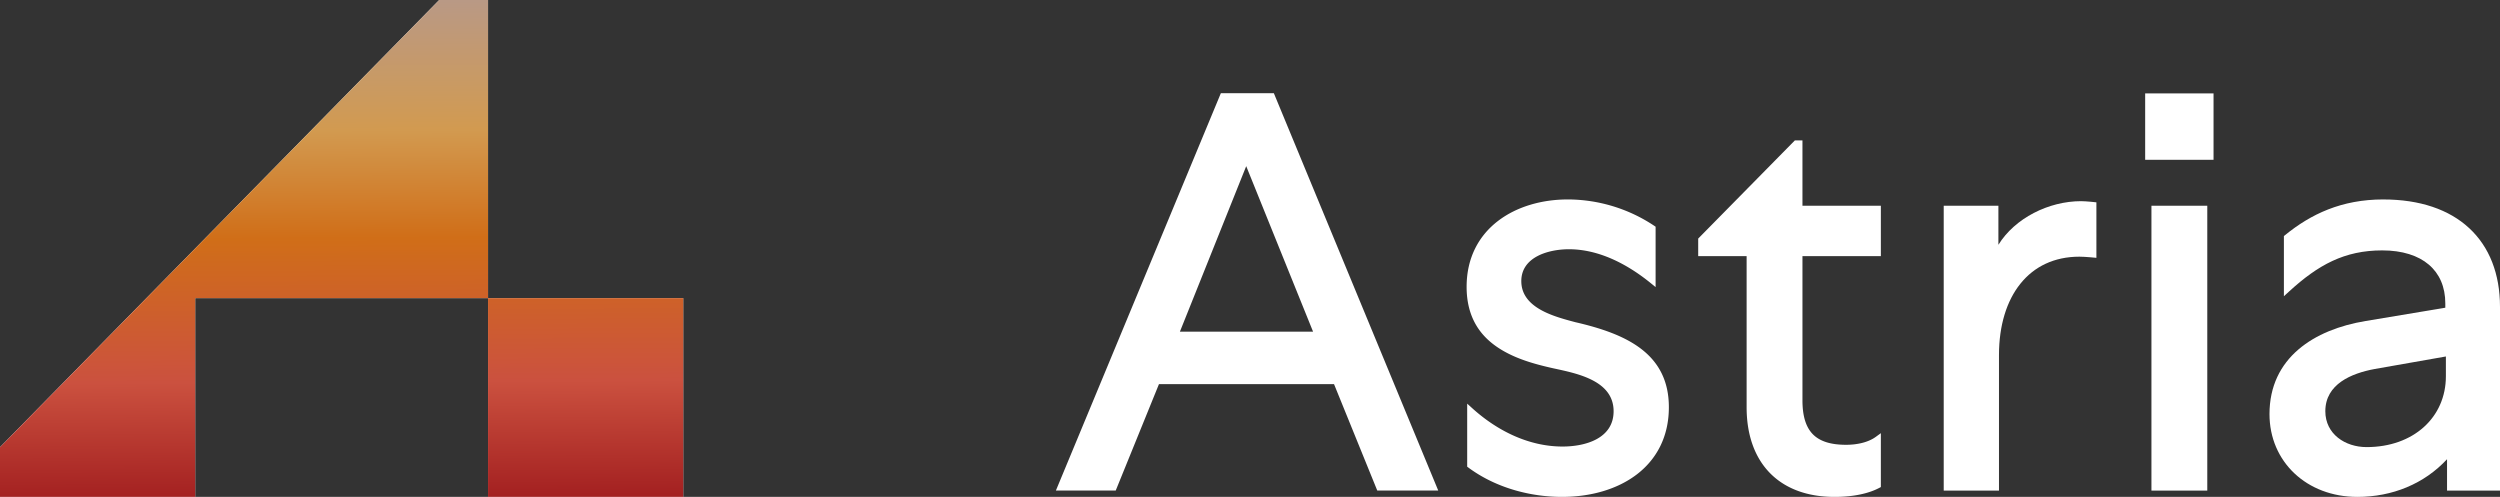 <svg xmlns="http://www.w3.org/2000/svg" width="161" height="32" fill="none"><rect width="100%" height="100%" fill="#333333" stroke="none"/><path fill="#fff" d="M31.429 19.2H44V32H31.429V19.2z"/><path fill="url(#a)" d="M31.429 19.2H44V32H31.429V19.2z"/><path fill="#fff" d="M28.286 0 0 28.8V32h12.571V19.2H31.43V0h-3.143z"/><path fill="url(#b)" d="M28.286 0 0 28.8V32h12.571V19.2H31.43V0h-3.143z"/><path fill="#fff" d="M142.552 6.015h-4.403v4.277h4.403V6.015zm-26.474 3.027h-.489l-6.225 6.322v1.13h3.118v9.73c0 1.793.523 3.242 1.505 4.243.984 1.003 2.405 1.533 4.154 1.533 1.247 0 2.21-.225 2.879-.577l.107-.057v-3.47l-.321.234c-.508.37-1.237.515-1.922.515-1.012 0-1.7-.234-2.139-.682-.439-.45-.667-1.154-.667-2.181v-9.288h5.049v-3.243h-5.049V9.04zm-15.116 3.802c-1.649 0-3.273.452-4.49 1.385-1.222.937-2.022 2.352-2.022 4.243 0 1.82.747 2.996 1.837 3.785 1.101.797 2.467 1.178 3.779 1.469 1.541.332 3.85.794 3.85 2.757 0 1.76-1.819 2.273-3.288 2.273-2.164 0-4.196-1.005-5.804-2.458l-.337-.305v4.061l.081.06C96.354 31.437 98.589 32 100.591 32c1.833 0 3.55-.479 4.815-1.444 1.27-.97 2.069-2.423 2.069-4.331 0-1.686-.65-2.87-1.743-3.725-1.079-.845-2.581-1.36-4.275-1.75-1.35-.359-3.485-.906-3.485-2.647 0-1.569 1.778-2.052 3.065-2.052 1.866 0 3.678.894 5.255 2.17l.329.267V14.6l-.089-.06a10.083 10.083 0 0 0-5.57-1.696z"/><path fill="#fff" fill-rule="evenodd" d="M153.485 12.844c-2.691 0-4.665.945-6.328 2.298l-.074.06v3.875l.339-.31c1.871-1.714 3.569-2.642 5.989-2.642 1.303 0 2.319.333 3.005.917.683.58 1.062 1.425 1.062 2.5v.274l-5.14.858c-3.303.547-6.183 2.362-6.183 5.994 0 3.074 2.403 5.332 5.659 5.332 2.244 0 4.301-.837 5.775-2.427v2.02H161V19.765c0-2.13-.684-3.867-1.981-5.07-1.295-1.203-3.178-1.85-5.534-1.85zm-.557 10.92 4.587-.807v1.274c0 2.64-2.081 4.562-5.107 4.562-1.377 0-2.657-.839-2.657-2.31 0-1.751 1.685-2.442 3.176-2.719h.001z" clip-rule="evenodd"/><path fill="#fff" d="M134.027 12.955c-2.098 0-4.269 1.095-5.33 2.81V13.25h-3.522v18.343h3.559v-8.729c0-1.906.493-3.491 1.381-4.595.883-1.1 2.17-1.739 3.8-1.739.369 0 1.093.074 1.093.074V13.03s-.649-.074-.981-.074zm8.122.295h-3.596v18.344h3.596V13.25z"/><path fill="#fff" fill-rule="evenodd" d="M78.624 6 68 31.59h3.853l2.783-6.85h11.276l2.783 6.85h3.927L82.035 6h-3.411zm5.938 15.361h-8.577l4.271-10.66 4.306 10.66z" clip-rule="evenodd"/><defs><linearGradient id="a" x1="34.734" x2="34.915" y1="0" y2="32.001" gradientUnits="userSpaceOnUse"><stop stop-color="#B99985"/><stop offset=".26" stop-color="#D29A50"/><stop offset=".477" stop-color="#D06E18"/><stop offset=".766" stop-color="#CB513F"/><stop offset=".996" stop-color="#A42121"/></linearGradient><linearGradient id="b" x1="34.734" x2="34.915" y1="0" y2="32.001" gradientUnits="userSpaceOnUse"><stop stop-color="#B99985"/><stop offset=".26" stop-color="#D29A50"/><stop offset=".477" stop-color="#D06E18"/><stop offset=".766" stop-color="#CB513F"/><stop offset=".996" stop-color="#A42121"/></linearGradient></defs></svg>